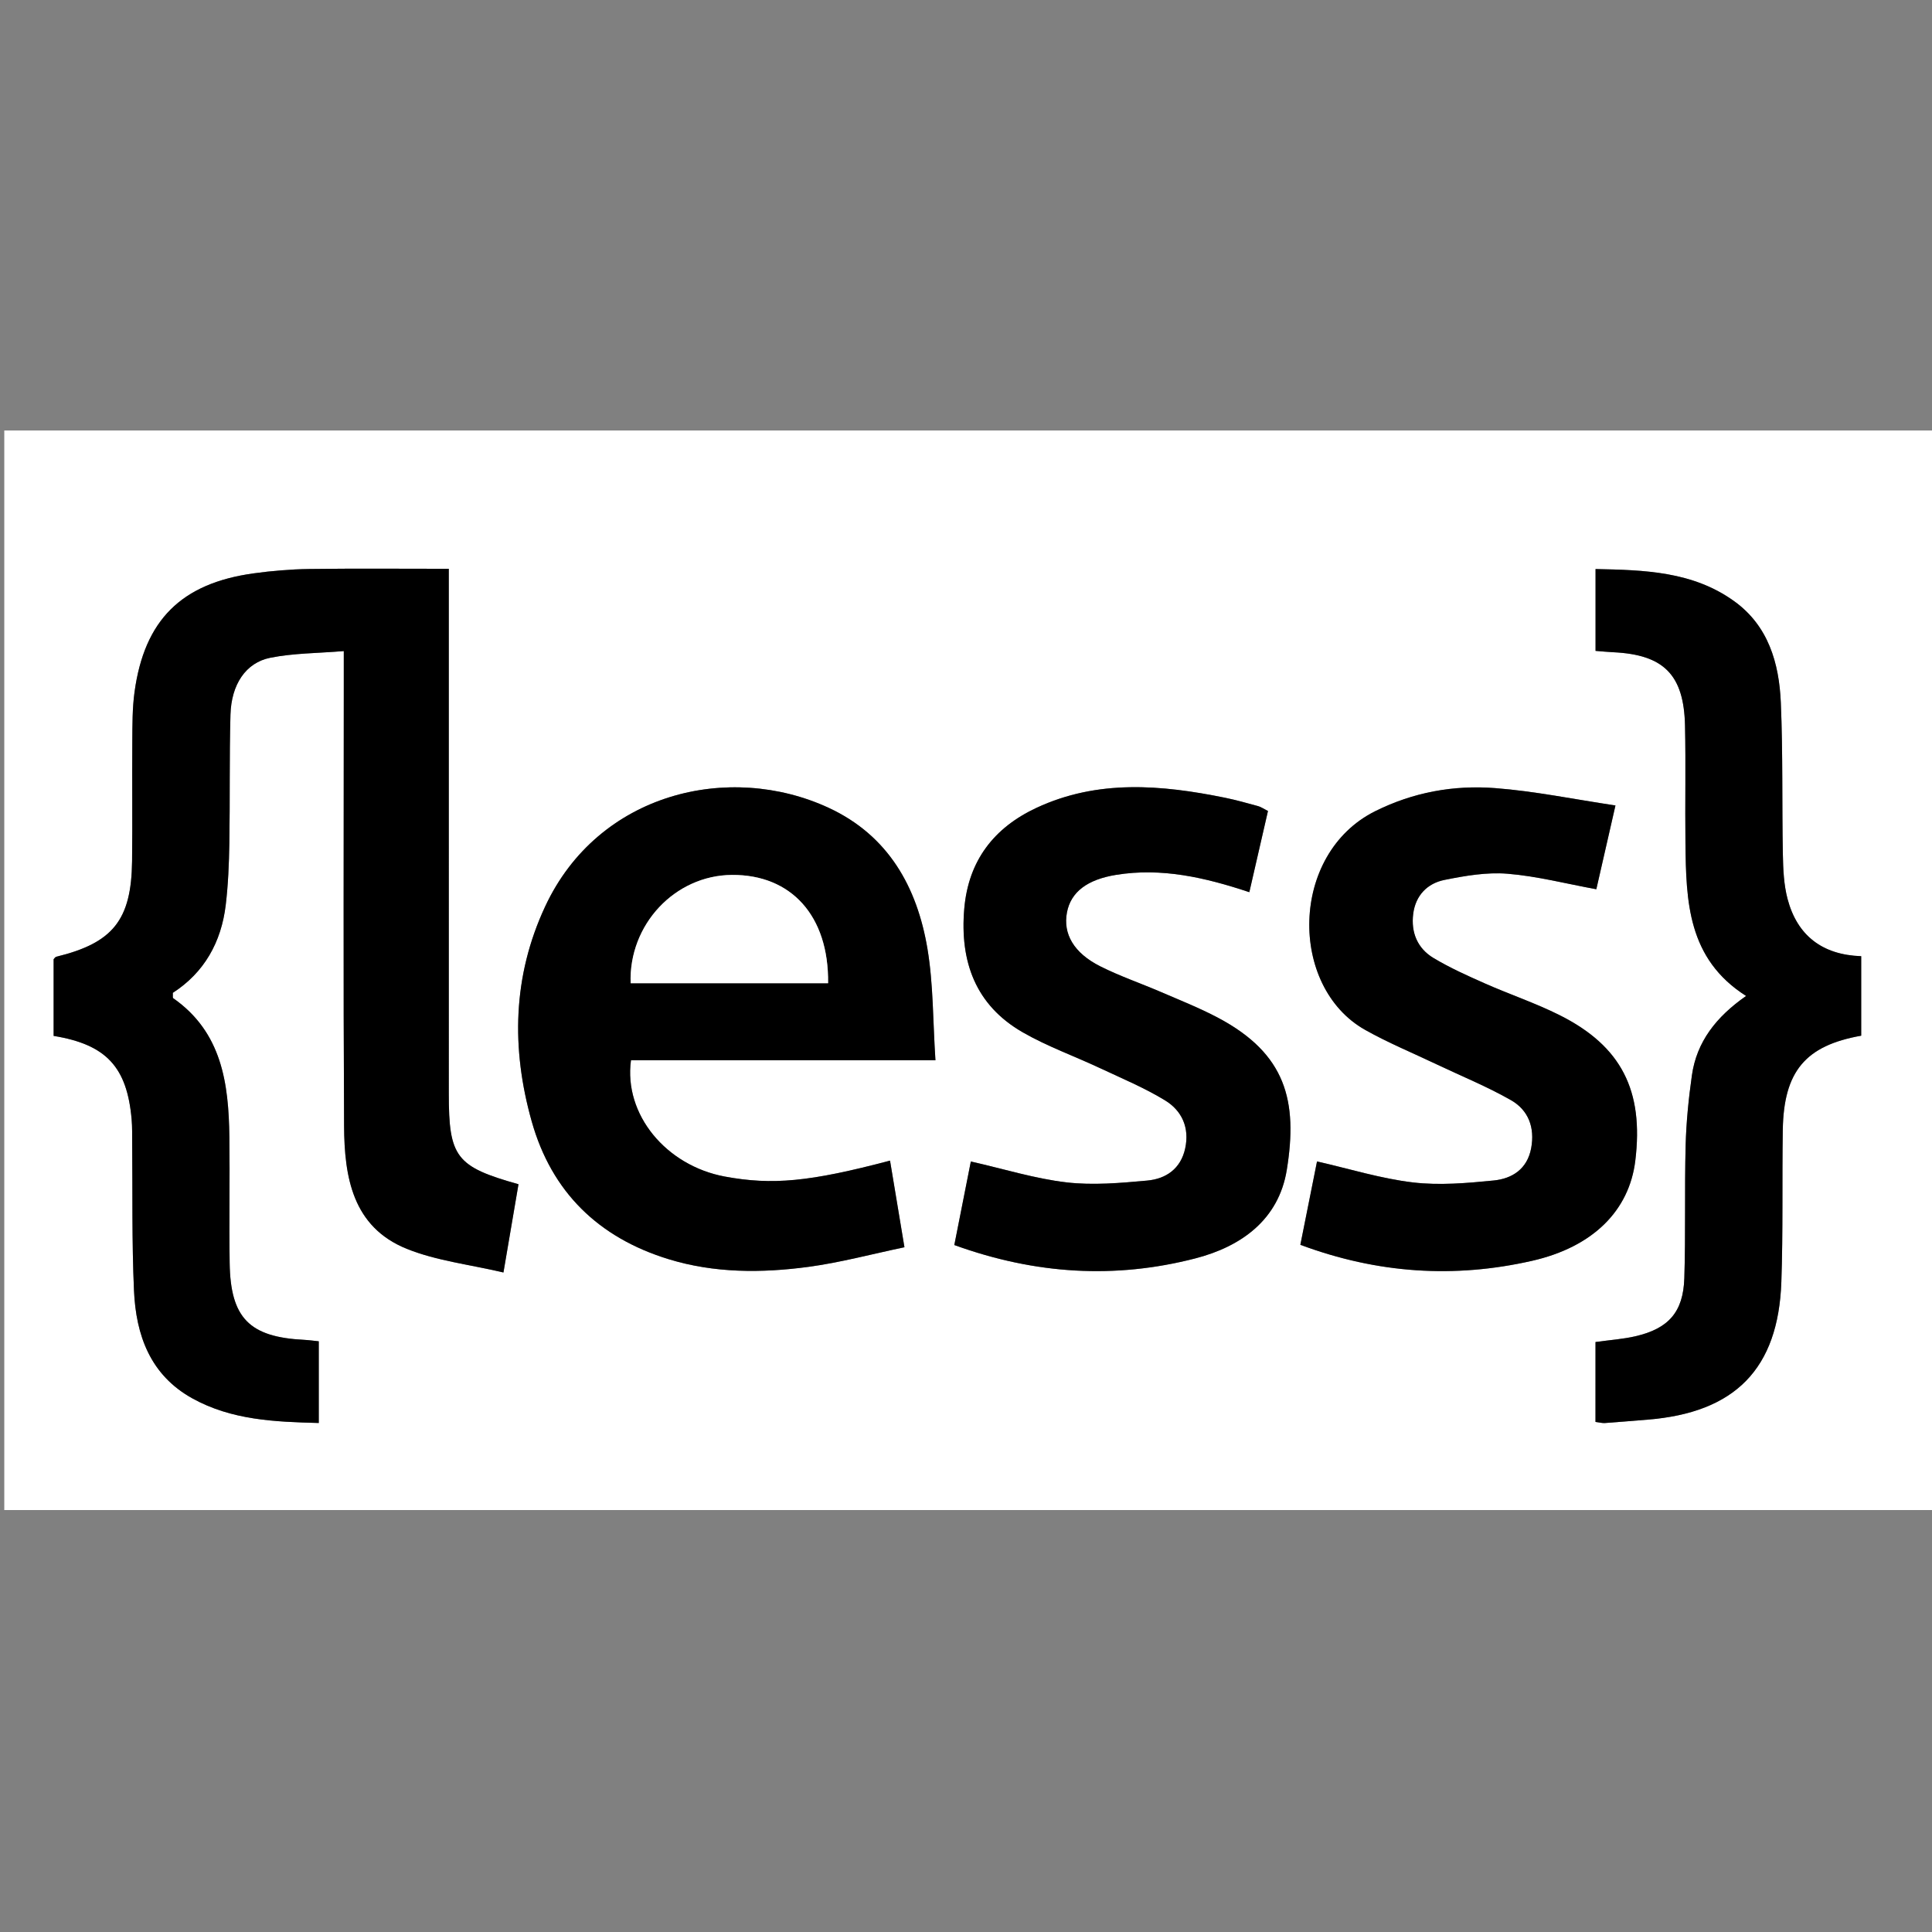 <?xml version="1.0" encoding="utf-8"?>
<!-- Generator: Adobe Illustrator 16.0.0, SVG Export Plug-In . SVG Version: 6.00 Build 0)  -->
<!DOCTYPE svg PUBLIC "-//W3C//DTD SVG 1.1//EN" "http://www.w3.org/Graphics/SVG/1.1/DTD/svg11.dtd">
<svg version="1.1" id="Layer_1" xmlns="http://www.w3.org/2000/svg" xmlns:xlink="http://www.w3.org/1999/xlink" x="0px" y="0px"
	 width="250px" height="250px" viewBox="0 0 250 250" enable-background="new 0 0 250 250" xml:space="preserve">
<rect x="0" y="0" width="250" height="250" fill="#808080" stroke="none"/>
<g id="oOh1DG.tif">
	<g>
		<g>
			<path fill="#FFFFFF" d="M0.554,195.399c0-46.563,0-93.126,0-139.69c83.519,0,167.036,0,250.554,0c0,46.563,0,93.126,0,139.69
				C167.59,195.399,84.073,195.399,0.554,195.399z M58.072,73.602c-6.293,0-12.191-0.053-18.087,0.026
				c-2.393,0.032-4.797,0.237-7.169,0.564c-9.354,1.29-14.138,6.049-15.409,15.366c-0.286,2.095-0.27,4.238-0.286,6.36
				c-0.04,5.17,0.03,10.342-0.03,15.513c-0.089,7.621-2.477,10.585-9.805,12.37c-0.15,0.037-0.261,0.239-0.346,0.321
				c0,3.352,0,6.651,0,9.922c6.809,1.111,9.503,4.021,10.094,10.81c0.088,1.01,0.059,2.03,0.069,3.045
				c0.064,6.37-0.047,12.748,0.236,19.107c0.257,5.763,2.092,10.909,7.539,13.935c5.083,2.822,10.672,3.045,16.37,3.192
				c0-3.679,0-7.109,0-10.572c-0.788-0.08-1.332-0.159-1.879-0.187c-7.093-0.35-9.546-2.818-9.651-9.938
				c-0.08-5.447,0.034-10.896-0.038-16.344c-0.091-6.899-0.964-13.519-7.265-17.925c-0.091-0.063-0.031-0.34-0.053-0.695
				c4.064-2.623,6.272-6.552,6.847-11.367c0.317-2.652,0.424-5.338,0.469-8.012c0.093-5.538-0.01-11.081,0.144-16.617
				c0.108-3.896,1.968-6.723,5.139-7.36c3.005-0.604,6.135-0.585,9.525-0.867c0,1.84,0,3.111,0,4.382
				c0,19.021-0.068,38.043,0.038,57.063c0.037,6.572,1.068,13.066,8.123,15.907c3.833,1.543,8.096,2.02,12.499,3.056
				c0.735-4.312,1.344-7.885,1.946-11.418c-8.092-2.269-9.019-3.508-9.019-11.719c-0.001-21.422,0-42.844-0.001-64.266
				C58.072,76.16,58.072,75.066,58.072,73.602z M115.17,150.184c-10.399,2.748-15.246,3.199-21.378,2.062
				c-7.591-1.409-13.097-8.017-12.145-15.045c12.898,0,25.859,0,39.4,0c-0.334-5.094-0.265-9.817-1.029-14.402
				c-1.335-8.011-5.066-14.693-12.792-18.27c-12.85-5.949-29.801-1.978-36.682,12.77c-4.205,9.012-4.402,18.372-1.74,27.812
				c2.584,9.166,8.672,15.048,17.706,17.823c5.922,1.82,12.04,1.812,18.103,0.997c4.126-0.555,8.18-1.651,12.423-2.538
				C116.341,157.224,115.771,153.795,115.17,150.184z M206.458,173.658c0,3.524,0,6.895,0,10.341
				c0.511,0.062,0.866,0.164,1.212,0.141c1.84-0.129,3.677-0.292,5.515-0.438c11.332-0.903,16.935-6.571,17.324-17.839
				c0.227-6.549,0.08-13.108,0.185-19.662c0.12-7.56,2.919-10.904,10.146-12.183c0-3.342,0-6.705,0-10.287
				c-5.029-0.17-8.277-2.669-9.529-7.407c-0.487-1.845-0.571-3.83-0.607-5.755c-0.126-6.553,0.017-13.114-0.265-19.659
				c-0.22-5.101-1.61-9.929-6.033-13.114c-5.363-3.862-11.607-4.034-17.941-4.161c0,3.714,0,7.083,0,10.59
				c0.881,0.068,1.598,0.142,2.316,0.176c6.509,0.313,9.116,2.908,9.261,9.486c0.111,5.076-0.005,10.156,0.056,15.233
				c0.09,7.469,0.257,14.934,7.848,19.758c-3.878,2.706-6.396,5.931-7.013,10.271c-0.427,3.004-0.73,6.043-0.811,9.073
				c-0.15,5.721,0.012,11.45-0.169,17.169c-0.139,4.389-2.038,6.524-6.318,7.519C210.034,173.281,208.375,173.391,206.458,173.658z
				 M209.039,104.227c-5.409-0.809-10.454-1.852-15.55-2.246c-5.374-0.416-10.613,0.526-15.555,2.993
				c-11.067,5.525-11.188,22.718-1.284,28.292c2.957,1.664,6.118,2.967,9.189,4.429c3.237,1.54,6.579,2.894,9.684,4.666
				c2.249,1.283,3.106,3.538,2.611,6.203c-0.506,2.72-2.464,3.953-4.86,4.19c-3.464,0.343-7.019,0.656-10.448,0.248
				c-4.131-0.491-8.17-1.752-12.404-2.714c-0.722,3.605-1.434,7.168-2.157,10.788c10.037,3.74,19.949,4.348,29.963,2.076
				c7.958-1.806,12.595-6.544,13.379-12.952c1.111-9.08-1.797-14.834-9.794-18.842c-3.121-1.564-6.461-2.682-9.659-4.099
				c-2.268-1.004-4.549-2.026-6.668-3.3c-2.063-1.24-2.923-3.3-2.617-5.707c0.301-2.376,1.821-3.944,4.038-4.391
				c2.678-0.54,5.48-1.022,8.17-0.802c3.805,0.311,7.555,1.287,11.488,2.008C207.295,111.866,208.071,108.469,209.039,104.227z
				 M164.075,104.941c-0.623-0.313-0.932-0.536-1.274-0.629c-1.422-0.386-2.842-0.792-4.285-1.086
				c-8.247-1.68-16.486-2.388-24.407,1.313c-5.482,2.562-8.8,6.817-9.333,13.043c-0.585,6.836,1.443,12.482,7.574,16.004
				c3.178,1.824,6.682,3.075,10.013,4.639c2.83,1.327,5.74,2.542,8.397,4.163c2.179,1.329,3.184,3.531,2.604,6.211
				c-0.572,2.648-2.487,3.943-4.916,4.166c-3.47,0.316-7.021,0.634-10.452,0.231c-4.062-0.476-8.034-1.718-12.369-2.701
				c-0.699,3.533-1.413,7.147-2.138,10.812c10.545,3.819,20.817,4.398,31.167,1.734c5.979-1.539,10.814-5.028,11.855-11.462
				c1.438-8.884-0.075-15.024-8.942-19.705c-2.357-1.244-4.852-2.235-7.305-3.293c-2.62-1.131-5.34-2.057-7.884-3.336
				c-3.443-1.732-4.844-4.214-4.315-6.982c0.506-2.648,2.635-4.251,6.347-4.855c5.895-0.959,11.512,0.331,17.251,2.24
				C162.477,111.904,163.255,108.512,164.075,104.941z"/>
			<path fill-rule="evenodd" clip-rule="evenodd" d="M58.072,73.602c0,1.464,0,2.559,0,3.653c0,21.422,0,42.844,0.001,64.266
				c0,8.211,0.927,9.45,9.019,11.719c-0.603,3.533-1.211,7.105-1.946,11.418c-4.403-1.036-8.666-1.513-12.499-3.056
				c-7.054-2.841-8.085-9.335-8.123-15.907c-0.106-19.021-0.038-38.042-0.038-57.063c0-1.271,0-2.542,0-4.382
				c-3.391,0.282-6.521,0.264-9.525,0.867c-3.171,0.637-5.031,3.463-5.139,7.36c-0.154,5.536-0.051,11.079-0.144,16.617
				c-0.045,2.674-0.152,5.36-0.469,8.012c-0.575,4.815-2.783,8.745-6.847,11.367c0.021,0.355-0.038,0.632,0.053,0.695
				c6.301,4.406,7.173,11.025,7.265,17.925c0.072,5.447-0.042,10.896,0.038,16.344c0.105,7.12,2.558,9.589,9.651,9.938
				c0.547,0.027,1.092,0.106,1.879,0.187c0,3.463,0,6.894,0,10.572c-5.697-0.147-11.286-0.37-16.37-3.192
				c-5.446-3.025-7.282-8.172-7.539-13.935c-0.284-6.359-0.172-12.737-0.236-19.107c-0.01-1.015,0.019-2.035-0.069-3.045
				c-0.59-6.788-3.285-9.698-10.094-10.81c0-3.271,0-6.57,0-9.922c0.084-0.082,0.195-0.284,0.346-0.321
				c7.328-1.785,9.716-4.749,9.805-12.37c0.061-5.17-0.01-10.342,0.03-15.513c0.016-2.122,0-4.266,0.286-6.36
				c1.271-9.317,6.055-14.076,15.409-15.366c2.372-0.327,4.776-0.532,7.169-0.564C45.881,73.548,51.779,73.602,58.072,73.602z"/>
			<path fill-rule="evenodd" clip-rule="evenodd" d="M115.17,150.184c0.601,3.611,1.171,7.04,1.865,11.209
				c-4.243,0.887-8.297,1.983-12.423,2.538c-6.063,0.815-12.181,0.823-18.103-0.997c-9.034-2.775-15.122-8.657-17.706-17.823
				c-2.662-9.44-2.465-18.801,1.74-27.812c6.881-14.748,23.832-18.719,36.682-12.77c7.726,3.577,11.457,10.259,12.792,18.27
				c0.764,4.584,0.694,9.308,1.029,14.402c-13.541,0-26.501,0-39.4,0c-0.952,7.028,4.554,13.636,12.145,15.045
				C99.924,153.383,104.771,152.932,115.17,150.184z M107.154,127.226c0.111-8.703-4.765-14.069-12.451-14.01
				c-7.35,0.056-13.355,6.403-13.1,14.01C90.051,127.226,98.505,127.226,107.154,127.226z"/>
			<path fill-rule="evenodd" clip-rule="evenodd" d="M206.458,173.658c1.917-0.268,3.576-0.377,5.175-0.748
				c4.28-0.994,6.18-3.13,6.318-7.519c0.181-5.719,0.019-11.448,0.169-17.169c0.08-3.03,0.384-6.069,0.811-9.073
				c0.617-4.34,3.135-7.564,7.013-10.271c-7.591-4.825-7.758-12.289-7.848-19.758c-0.061-5.077,0.056-10.157-0.056-15.233
				c-0.145-6.579-2.752-9.173-9.261-9.486c-0.719-0.035-1.436-0.108-2.316-0.176c0-3.506,0-6.876,0-10.59
				c6.334,0.127,12.578,0.298,17.941,4.161c4.423,3.185,5.813,8.013,6.033,13.114c0.281,6.544,0.139,13.106,0.265,19.659
				c0.036,1.925,0.12,3.91,0.607,5.755c1.252,4.738,4.5,7.237,9.529,7.407c0,3.582,0,6.945,0,10.287
				c-7.227,1.278-10.025,4.623-10.146,12.183c-0.104,6.554,0.042,13.113-0.185,19.662c-0.39,11.268-5.992,16.936-17.324,17.839
				c-1.838,0.146-3.675,0.31-5.515,0.438c-0.346,0.023-0.701-0.078-1.212-0.141C206.458,180.553,206.458,177.183,206.458,173.658z"
				/>
			<path fill-rule="evenodd" clip-rule="evenodd" d="M209.039,104.227c-0.968,4.242-1.744,7.64-2.475,10.842
				c-3.934-0.721-7.684-1.697-11.488-2.008c-2.689-0.22-5.492,0.262-8.17,0.802c-2.217,0.447-3.737,2.015-4.038,4.391
				c-0.306,2.407,0.554,4.467,2.617,5.707c2.119,1.274,4.4,2.296,6.668,3.3c3.198,1.417,6.538,2.534,9.659,4.099
				c7.997,4.008,10.905,9.762,9.794,18.842c-0.784,6.408-5.421,11.146-13.379,12.952c-10.014,2.271-19.926,1.664-29.963-2.076
				c0.724-3.62,1.436-7.183,2.157-10.788c4.234,0.962,8.273,2.223,12.404,2.714c3.43,0.408,6.984,0.095,10.448-0.248
				c2.396-0.237,4.354-1.471,4.86-4.19c0.495-2.665-0.362-4.92-2.611-6.203c-3.104-1.772-6.446-3.126-9.684-4.666
				c-3.071-1.462-6.232-2.765-9.189-4.429c-9.903-5.574-9.783-22.768,1.284-28.292c4.941-2.467,10.181-3.409,15.555-2.993
				C198.585,102.375,203.63,103.417,209.039,104.227z"/>
			<path fill-rule="evenodd" clip-rule="evenodd" d="M164.075,104.941c-0.82,3.571-1.599,6.963-2.413,10.507
				c-5.739-1.91-11.356-3.2-17.251-2.24c-3.712,0.604-5.841,2.207-6.347,4.855c-0.528,2.768,0.872,5.25,4.315,6.982
				c2.544,1.279,5.264,2.205,7.884,3.336c2.453,1.058,4.947,2.049,7.305,3.293c8.867,4.681,10.38,10.821,8.942,19.705
				c-1.041,6.434-5.877,9.923-11.855,11.462c-10.35,2.664-20.622,2.085-31.167-1.734c0.725-3.664,1.439-7.278,2.138-10.812
				c4.335,0.983,8.308,2.226,12.369,2.701c3.432,0.402,6.982,0.085,10.452-0.231c2.429-0.223,4.344-1.518,4.916-4.166
				c0.58-2.68-0.425-4.882-2.604-6.211c-2.657-1.621-5.567-2.836-8.397-4.163c-3.331-1.563-6.835-2.814-10.013-4.639
				c-6.131-3.521-8.159-9.168-7.574-16.004c0.533-6.226,3.85-10.48,9.333-13.043c7.921-3.701,16.16-2.994,24.407-1.313
				c1.443,0.294,2.863,0.7,4.285,1.086C163.144,104.405,163.452,104.627,164.075,104.941z"/>
			<path fill-rule="evenodd" clip-rule="evenodd" fill="#FFFFFF" d="M107.154,127.226c-8.649,0-17.103,0-25.551,0
				c-0.255-7.607,5.75-13.955,13.1-14.01C102.389,113.157,107.265,118.522,107.154,127.226z"/>
		</g>
	</g>
</g>
</svg>
